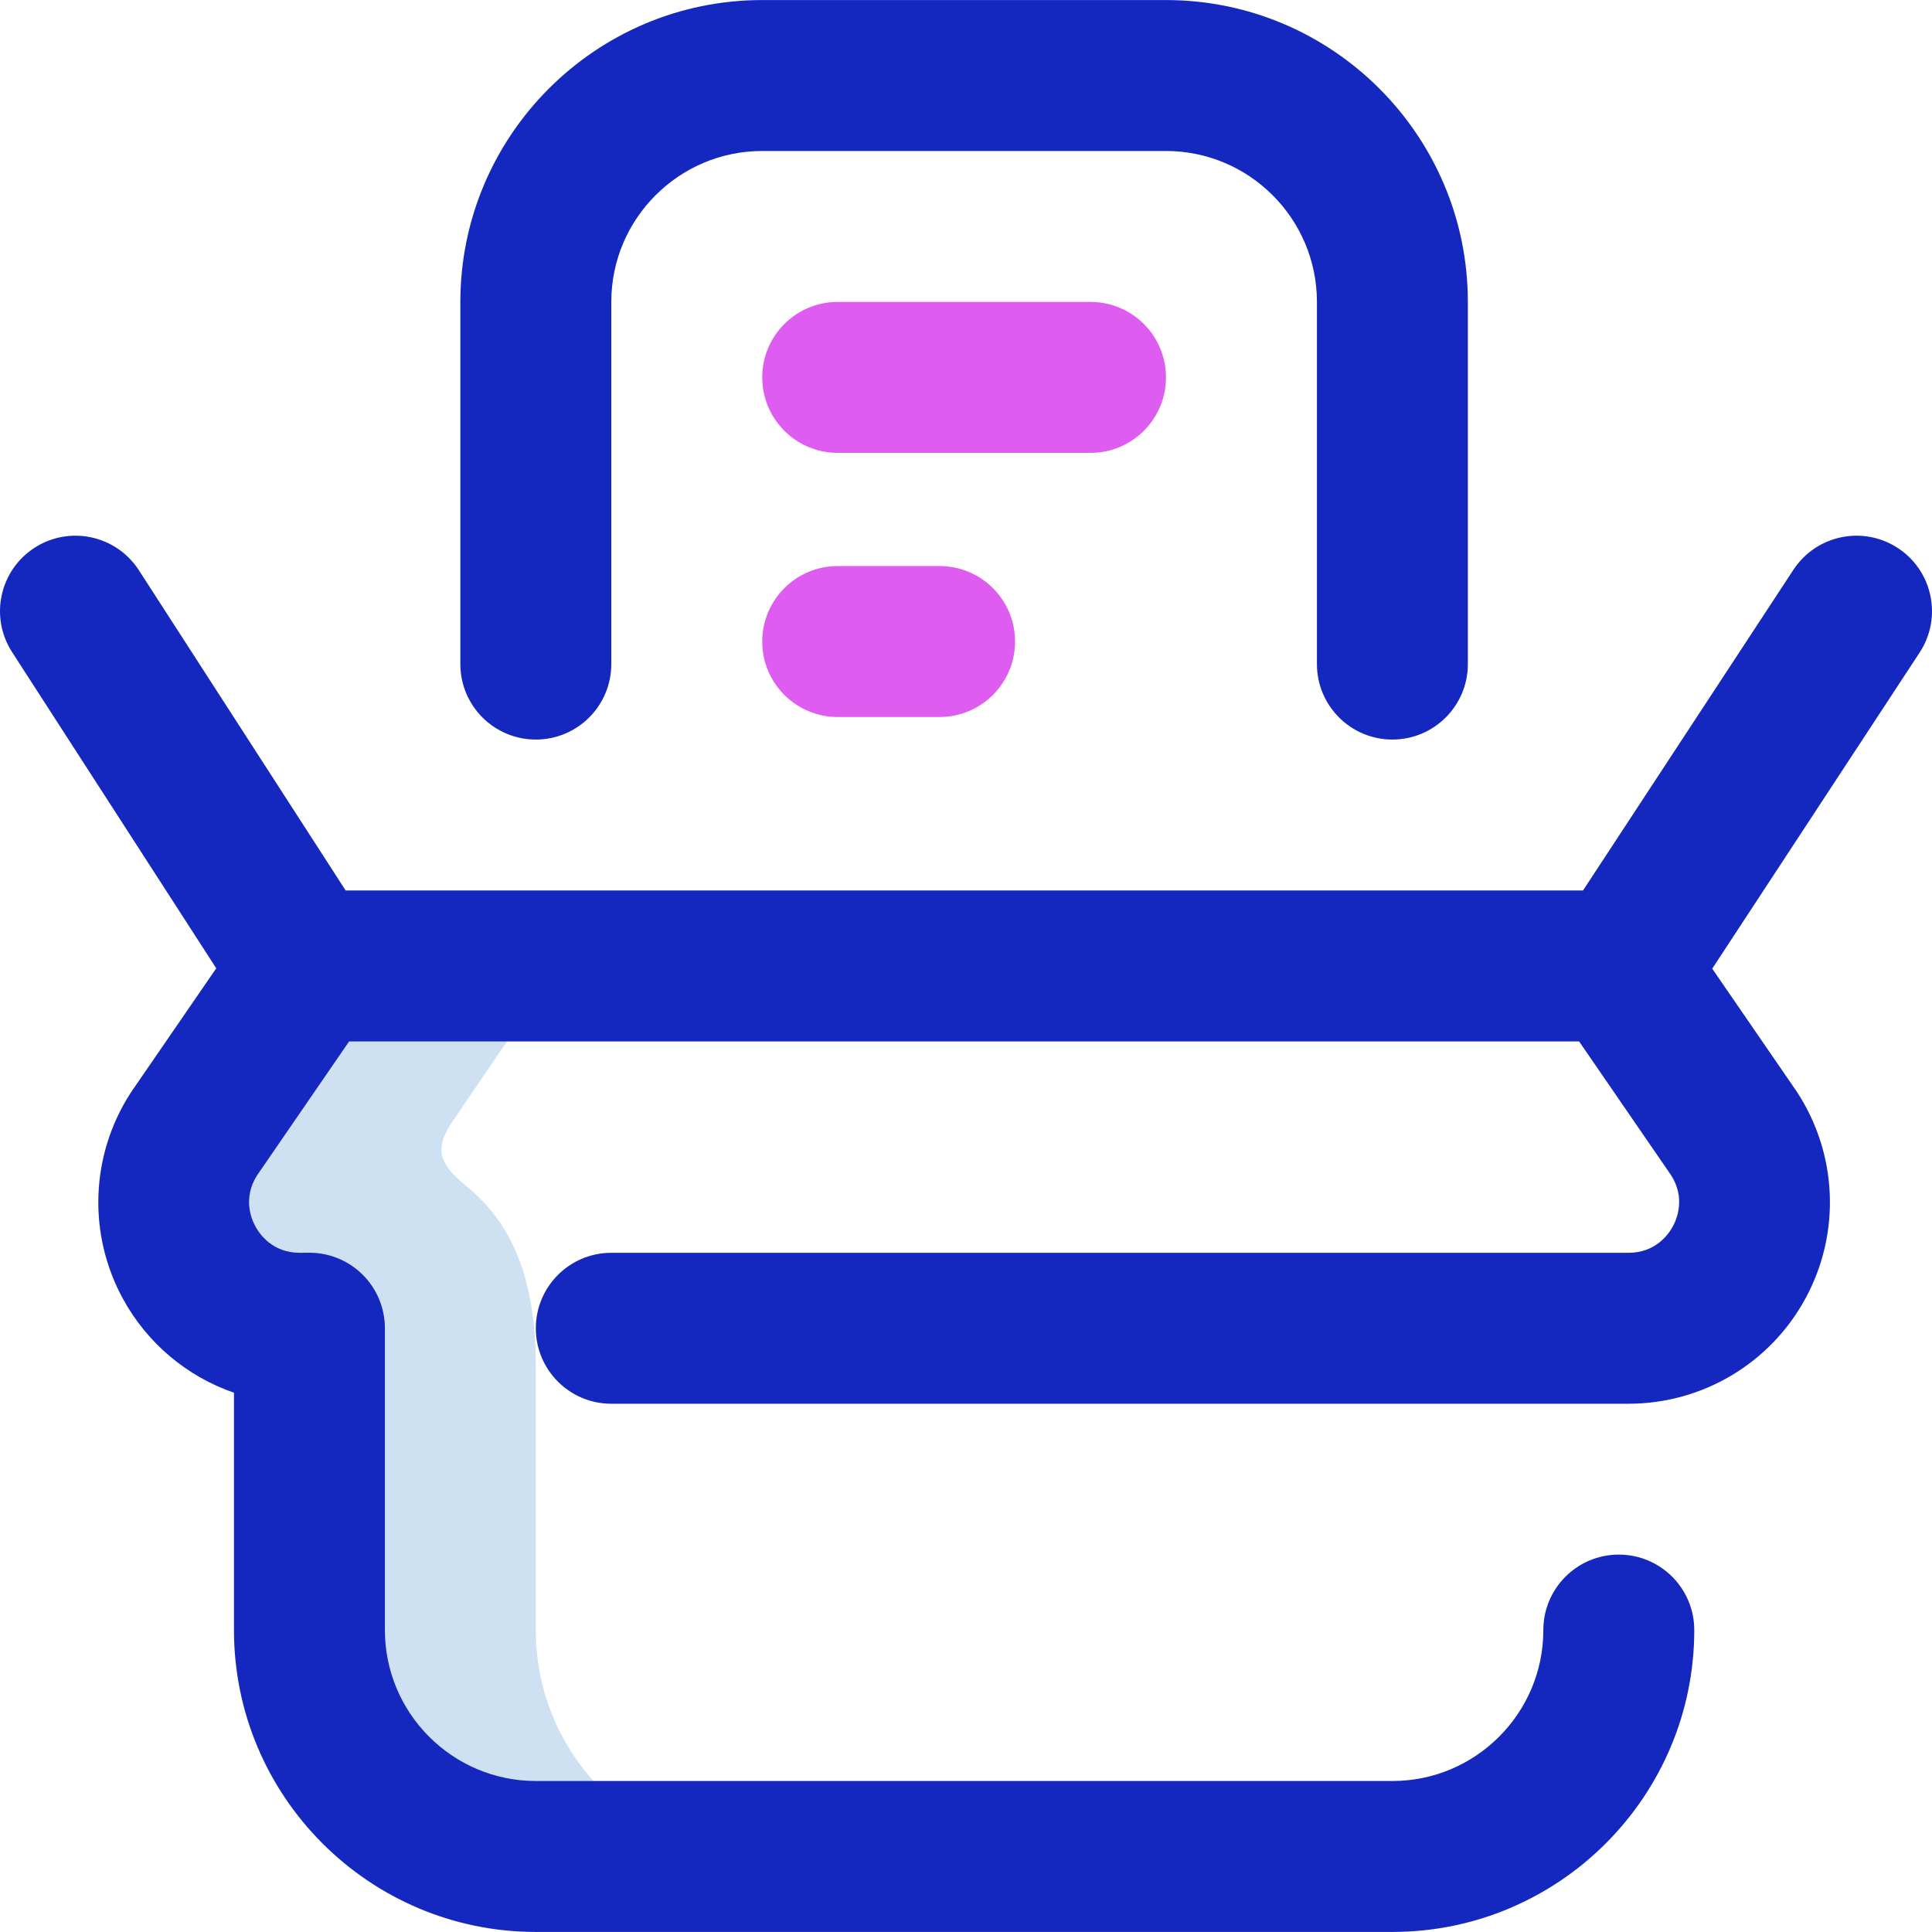 <svg id="Layer_1" enable-background="new 0 0 512.005 512.005" height="512" viewBox="0 0 512.005 512.005" width="512" xmlns="http://www.w3.org/2000/svg"><g><path d="m142.002 431.991s0-41 0-70-10.145-40.912-18.816-48c-6.877-5.621-8.162-9.681-3.131-17l27.947-41h-66l-30.607 44.528c-14.344 22.214 1.604 51.494 28.047 51.494l2.56-.022v80c0 33.137 26.863 60 60 60h60c-33.137 0-60-26.863-60-60z" fill="#cee1f2"/><path d="m369.002 195.991c-11.046 0-20-8.954-20-20v-95.977c0-22.056-17.944-40-40-40h-107c-22.056 0-40 17.944-40 40v95.978c0 11.046-8.954 20-20 20s-20-8.954-20-20v-95.978c0-44.112 35.888-80 80-80h107c44.112 0 80 35.888 80 80v95.978c0 11.045-8.954 19.999-20 19.999zm133.972-50.744c-9.235-6.06-21.634-3.485-27.693 5.75l-55.764 84.994h-327.913l-54.8-84.871c-5.992-9.28-18.372-11.945-27.65-5.953-9.279 5.991-11.945 18.371-5.953 27.65l54.105 83.795-22.392 32.578c-.108.159-.215.318-.319.48-10.611 16.434-11.391 37.313-2.034 54.492 6.471 11.88 17.058 20.648 29.442 24.927v62.901c0 44.112 35.888 80 80 80h227c44.112 0 80-35.888 80-80 0-11.046-8.954-20-20-20s-20 8.954-20 20c0 22.056-17.944 40-40 40h-227c-22.056 0-40-17.944-40-40v-80c0-5.335-2.131-10.448-5.92-14.204-3.747-3.715-8.809-5.796-14.08-5.796-.058 0-2.63.022-2.63.022-7.129-.031-10.545-4.89-11.685-6.982-1.131-2.077-3.335-7.515.386-13.468l24.45-35.572h325.958l24.363 35.438c3.826 5.97 1.626 11.463.494 13.56-1.14 2.112-4.571 7.025-11.777 7.025h-269.56c-11.046 0-20 8.954-20 20s8.954 20 20 20h269.56c19.643 0 37.643-10.737 46.976-28.022 9.332-17.284 8.436-38.225-2.341-54.648-.079-.12-.159-.24-.241-.359l-22.19-32.276 54.959-83.767c6.059-9.236 3.484-21.635-5.751-27.694z" fill="#1428bf"/><path d="m289.002 120.014h-67c-11.046 0-20-8.954-20-20s8.954-20 20-20h67c11.046 0 20 8.954 20 20s-8.954 20-20 20zm-20 50c0-11.046-8.954-20-20-20h-27c-11.046 0-20 8.954-20 20s8.954 20 20 20h27c11.046 0 20-8.955 20-20z" fill="#df5cf0"/></g></svg>